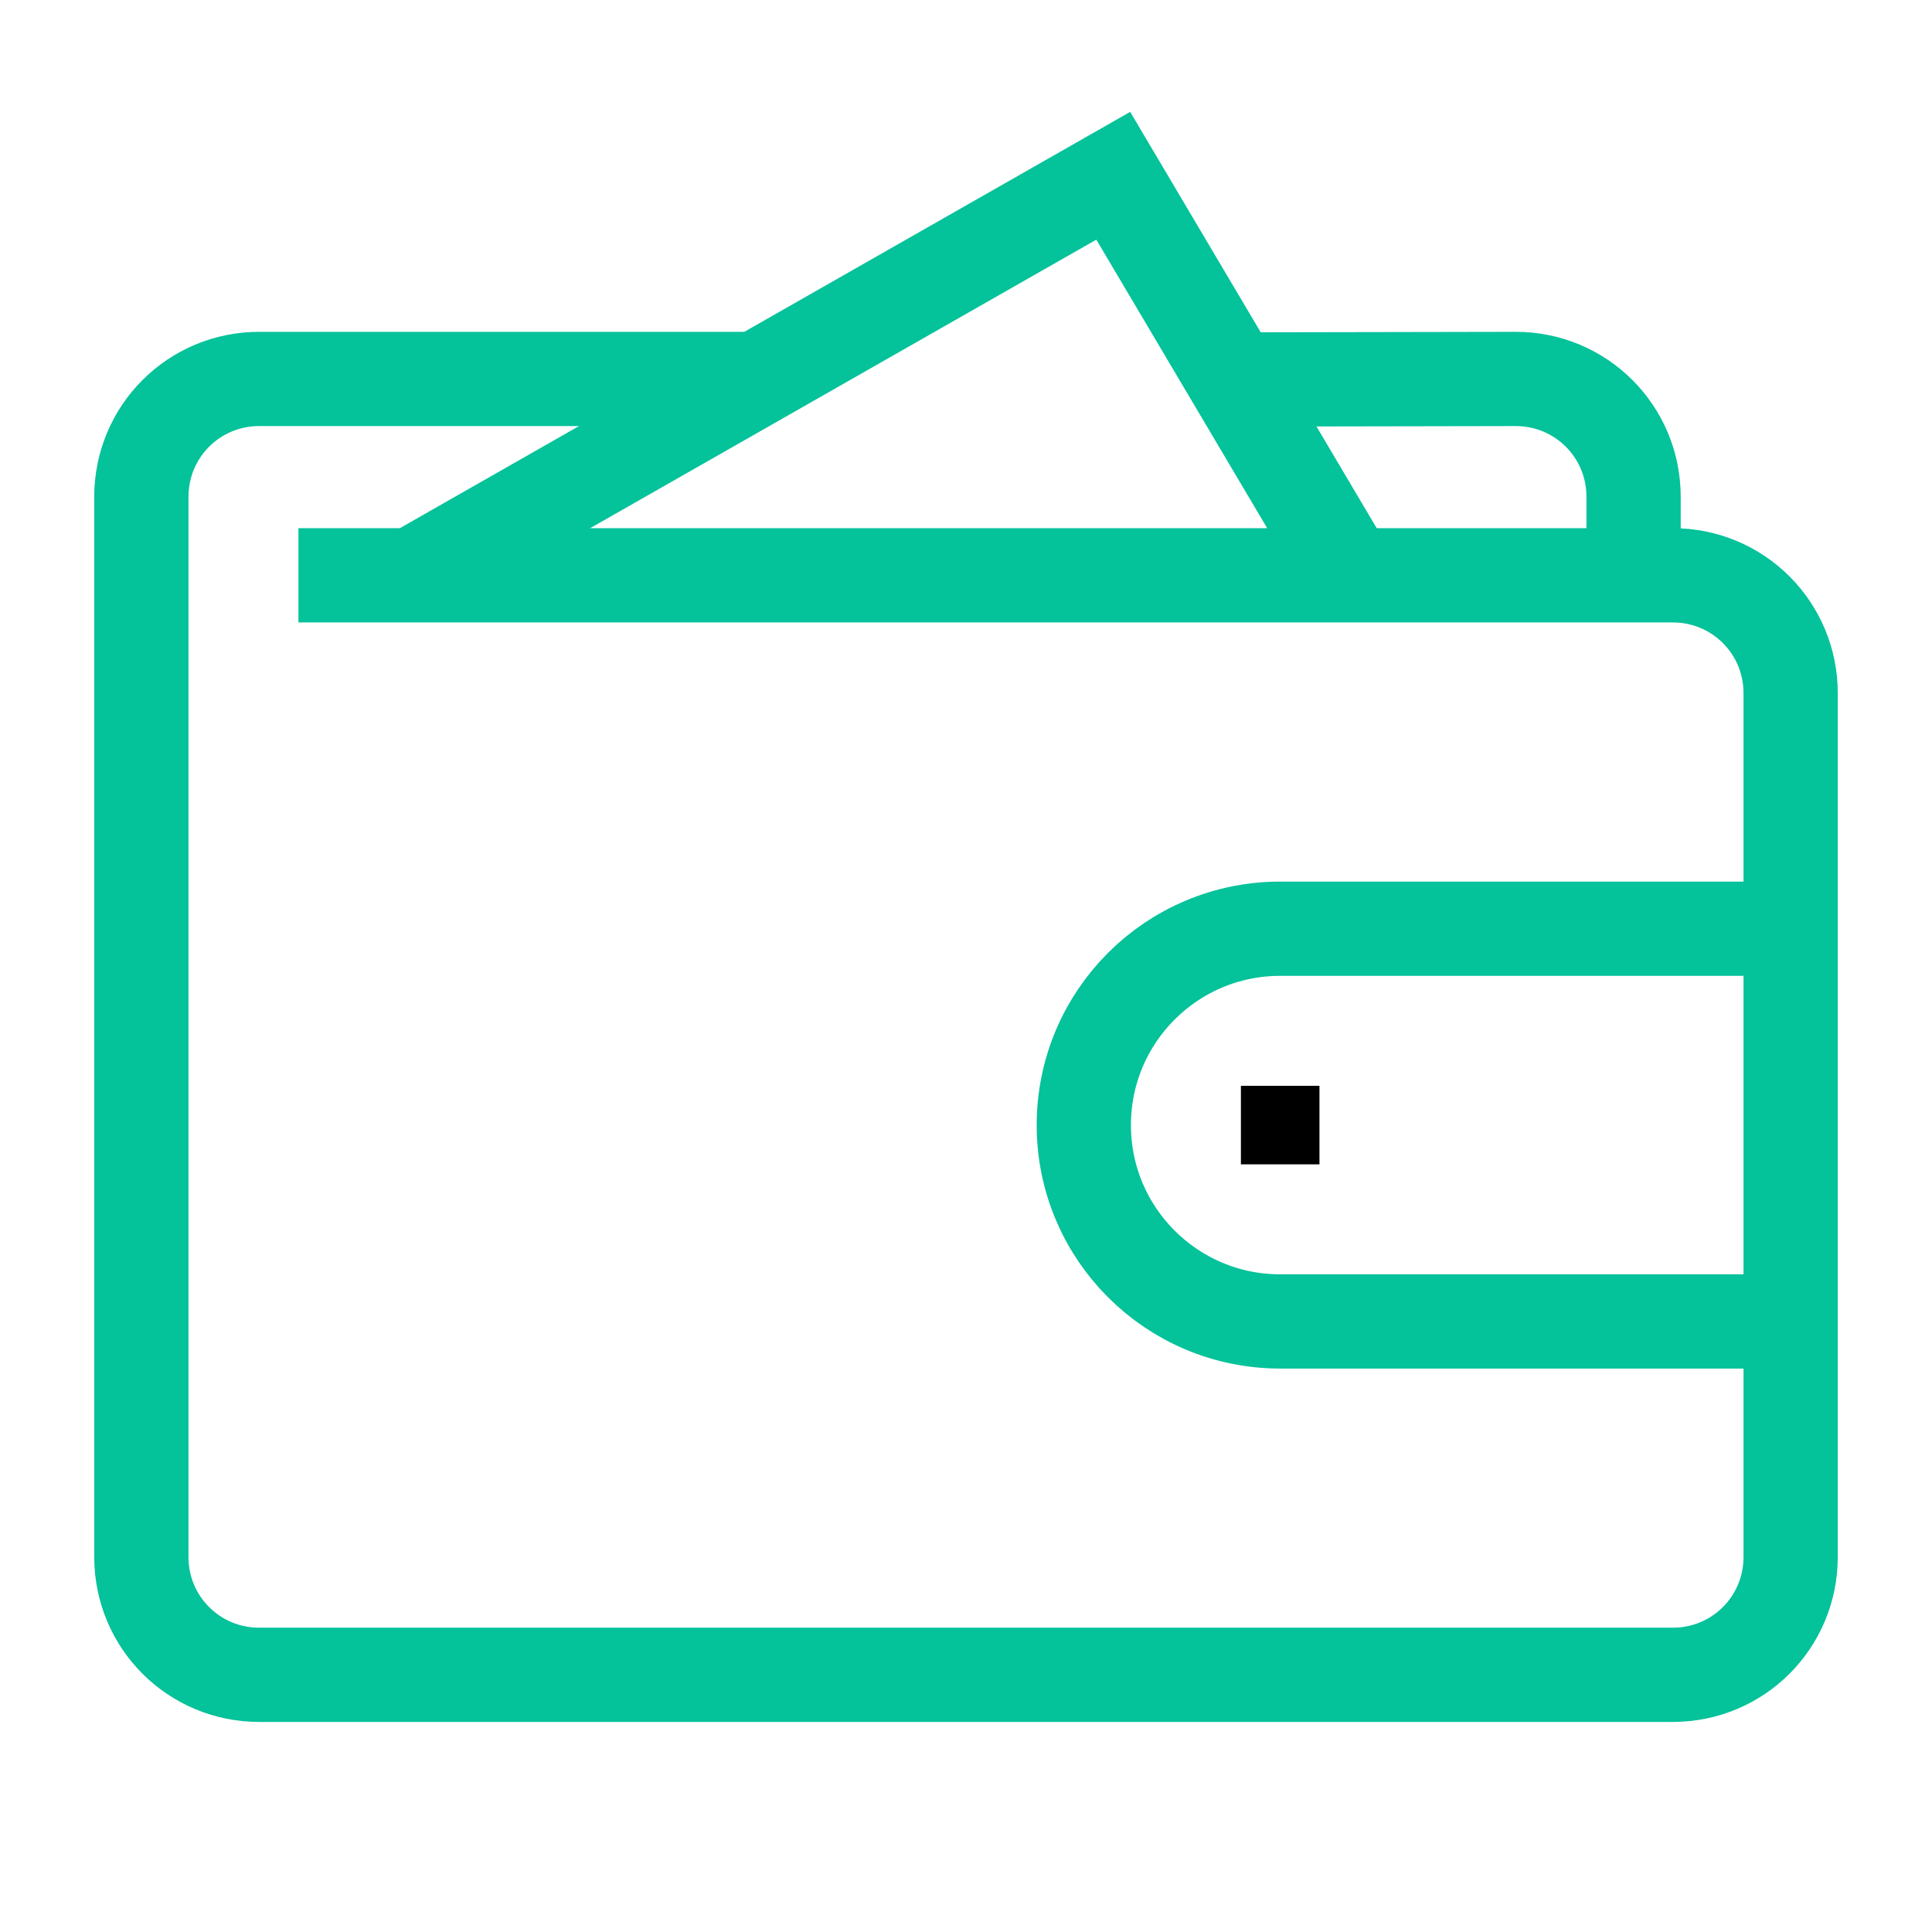 <svg width="41" height="41" viewBox="0 0 41 41" fill="none" xmlns="http://www.w3.org/2000/svg">
<path d="M16.062 8.042H5.5C4.115 8.042 3 9.157 3 10.542V33.042C3 34.428 4.115 35.542 5.5 35.542H35.5C36.885 35.542 38 34.428 38 33.042V14.709C38 13.324 36.885 12.209 35.5 12.209H6.333" stroke="#04C29A" stroke-width="2" stroke-miterlimit="10"/>
<path d="M34.667 12.209V10.542C34.667 9.157 33.552 8.042 32.167 8.042L26.188 8.053" stroke="#04C29A" stroke-width="2" stroke-miterlimit="10"/>
<path d="M38 19.709H27.167C24.865 19.709 23 21.574 23 23.876C23 26.178 24.865 28.043 27.167 28.043H38" stroke="#04C29A" stroke-width="2" stroke-miterlimit="10"/>
<path d="M28.001 23.043H26.334V24.709H28.001V23.043Z" fill="black"/>
<path d="M28.646 12.209L23.625 3.73L8.75 12.209" stroke="#04C29A" stroke-width="2" stroke-miterlimit="10"/>
</svg>
